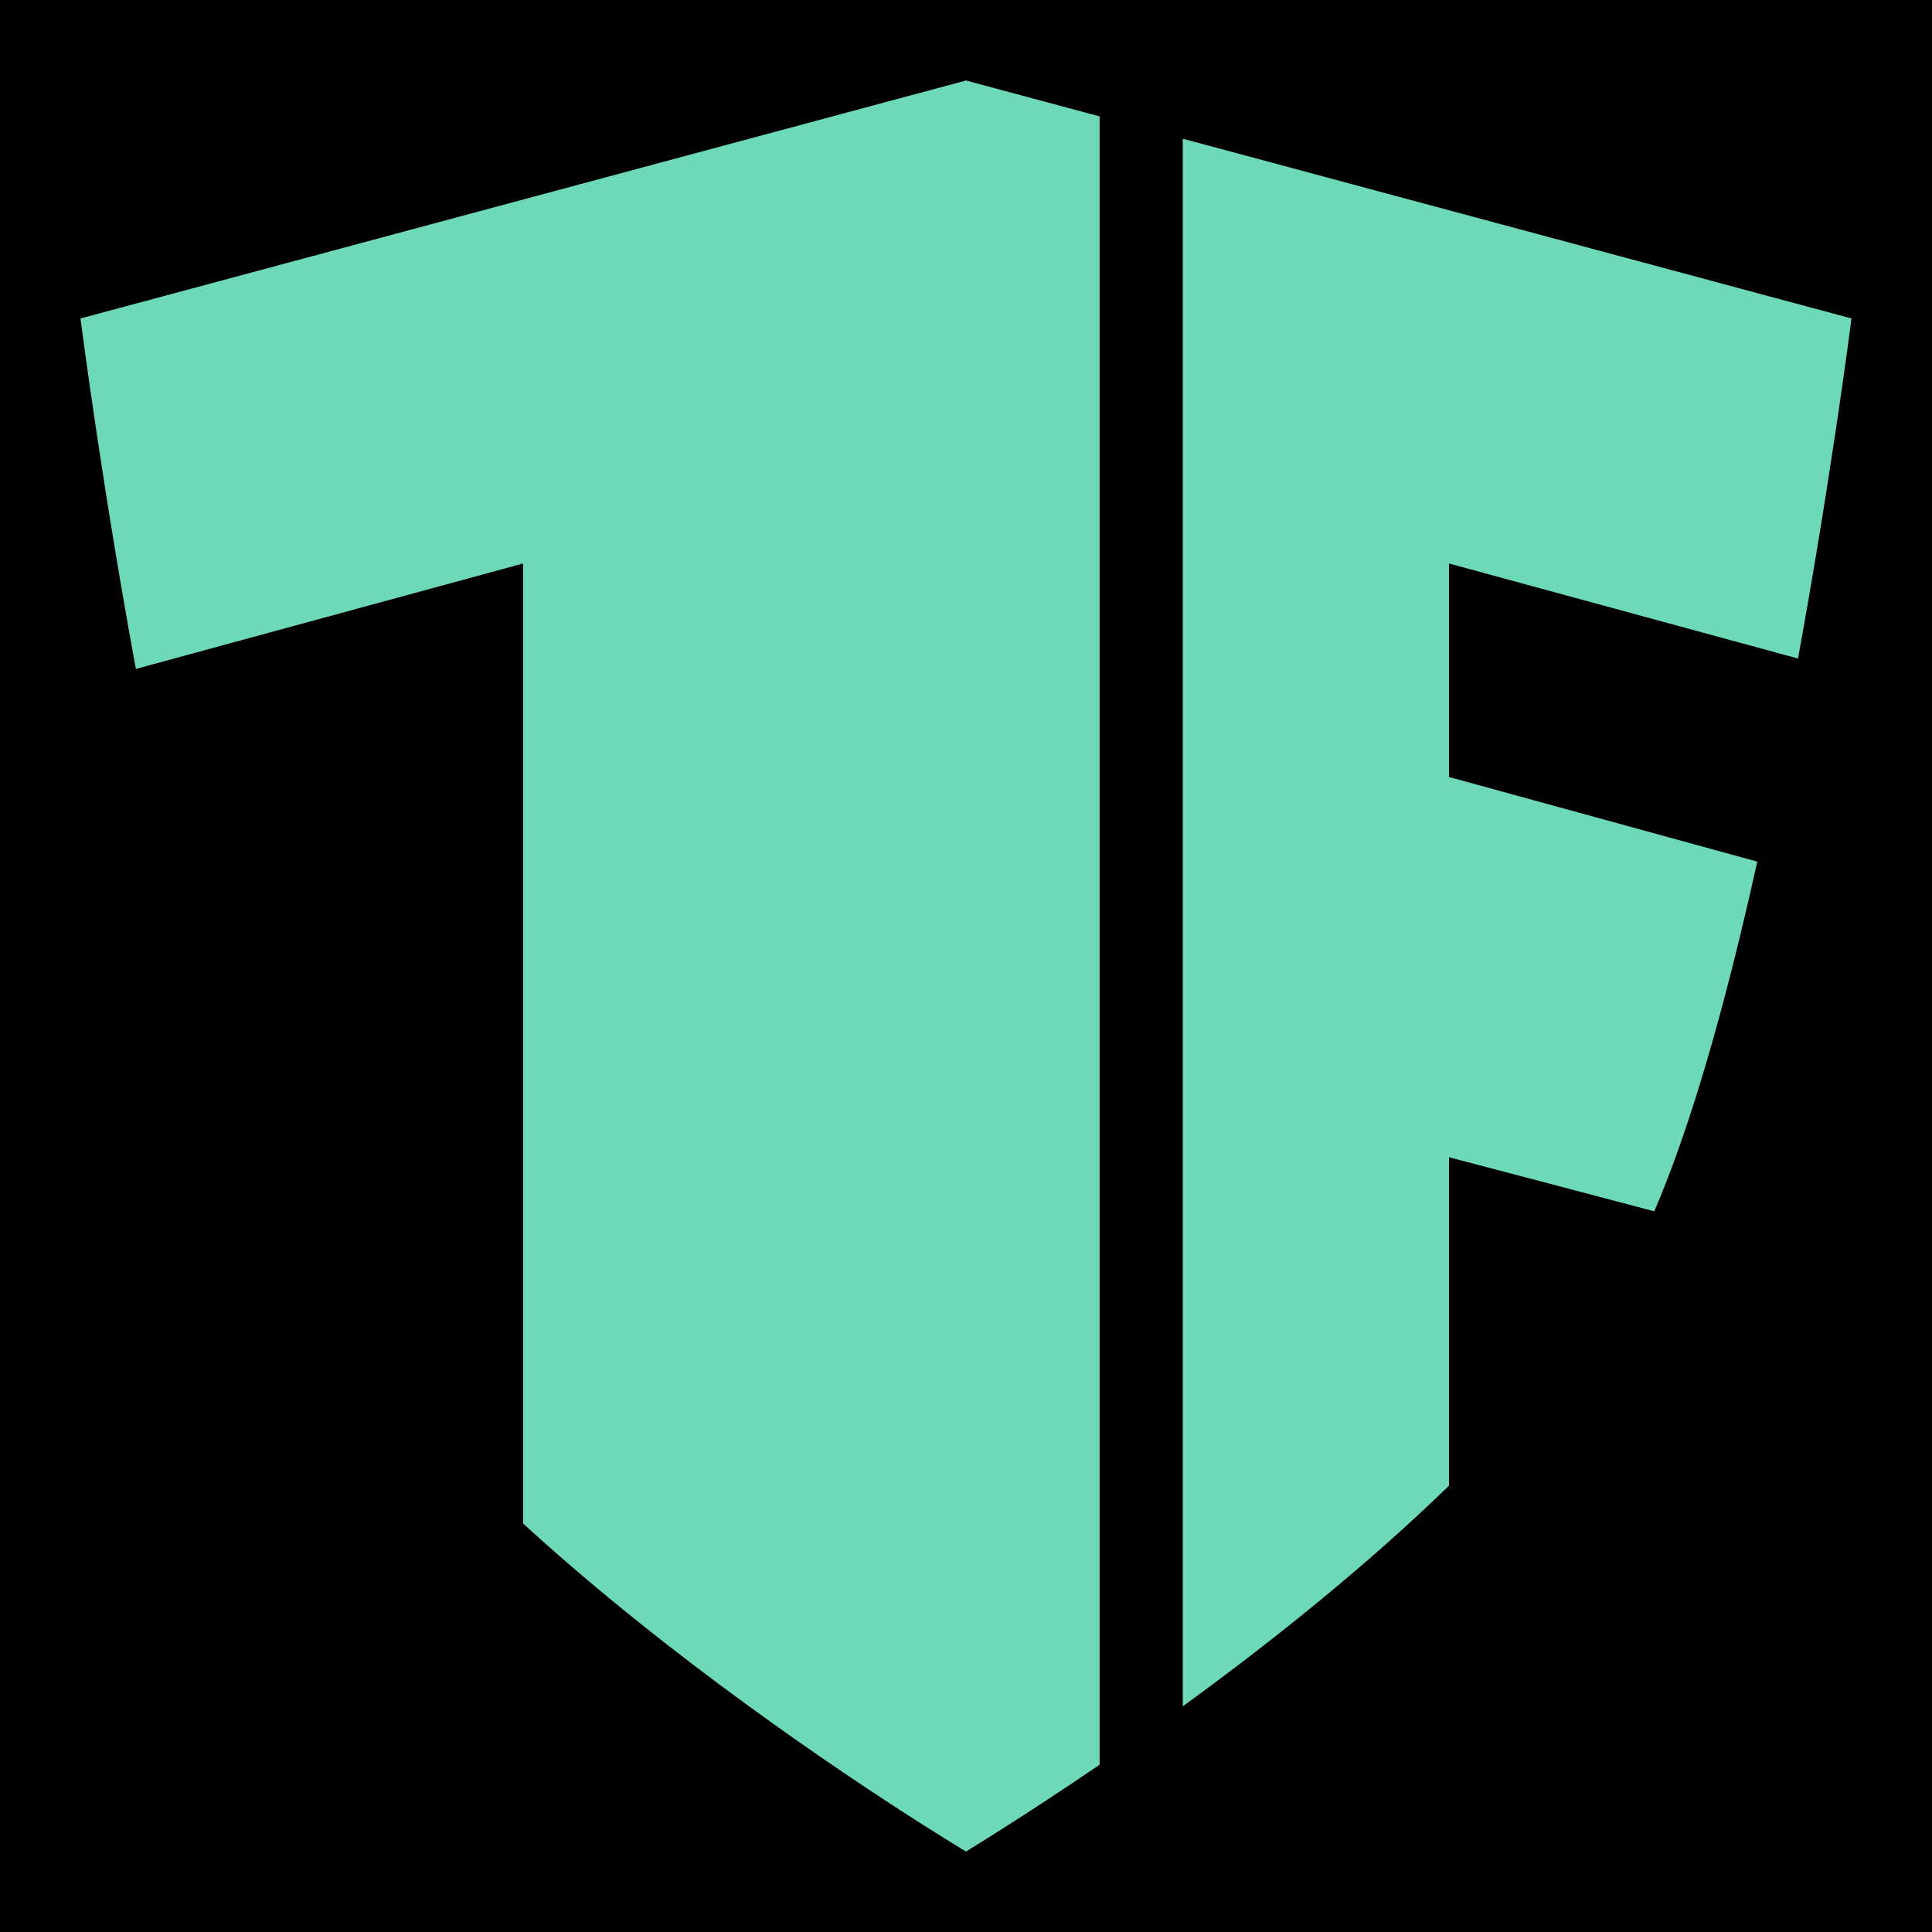<?xml version="1.0" encoding="UTF-8" standalone="no"?>
<svg
   viewBox="0 0 24 24"
   version="1.1"
   id="svg193"
   sodipodi:docname="logo.svg"
   width="24"
   height="24"
   inkscape:version="1.2.2 (732a01da63, 2022-12-09)"
   xml:space="preserve"
   xmlns:inkscape="http://www.inkscape.org/namespaces/inkscape"
   xmlns:sodipodi="http://sodipodi.sourceforge.net/DTD/sodipodi-0.dtd"
   xmlns="http://www.w3.org/2000/svg"
   xmlns:svg="http://www.w3.org/2000/svg"><rect x="0" y="0" width="24" height="24" fill="#333333" stroke="none"/><defs
     id="defs197" /><sodipodi:namedview
     id="namedview195"
     pagecolor="#505050"
     bordercolor="#eeeeee"
     borderopacity="1"
     inkscape:showpageshadow="0"
     inkscape:pageopacity="0"
     inkscape:pagecheckerboard="0"
     inkscape:deskcolor="#505050"
     showgrid="false"
     inkscape:zoom="10.643818"
     inkscape:cx="21.373909"
     inkscape:cy="7.7979536"
     inkscape:window-width="1920"
     inkscape:window-height="1009"
     inkscape:window-x="-8"
     inkscape:window-y="-8"
     inkscape:window-maximized="1"
     inkscape:current-layer="svg193" /><rect
     style="fill:#000000;fill-opacity:1;stroke-width:1.89;stroke-linecap:square;stroke-linejoin:bevel;paint-order:fill markers stroke;stop-color:#000000"
     id="rect1755"
     width="24"
     height="24"
     x="-24"
     y="0"
     transform="scale(-1,1)" /><g
     id="g704"
     transform="matrix(1.083,0,0,1.117,40.782,-11.374)"
     style="stroke-width:0.909"><path
       style="fill:#ff7070;fill-opacity:1;stroke:none;stroke-width:17.184;stroke-linecap:square;stroke-linejoin:bevel;paint-order:fill markers stroke;stop-color:#ff7070"
       d="M 0.601,17.538 9.916,0.93 18.798,11.04 Z"
       id="path482" /><path
       style="fill:#ff7070;fill-opacity:1;stroke:none;stroke-width:17.184;stroke-linecap:square;stroke-linejoin:bevel;paint-order:fill markers stroke;stop-color:#ff7070"
       d="m 16.409,12.556 3.587,7.175 c 0,0 -17.538,-1.86 -17.273,-2.126 0.266,-0.266 13.685,-5.049 13.685,-5.049 z"
       id="path646" /></g><path
     id="path819"
     style="fill:#6dd9b9;fill-opacity:1;stroke-width:1.89;stroke-linecap:square;stroke-linejoin:bevel;paint-order:fill markers stroke;stop-color:#000000"
     d="M 12,1 1,3.956 c 0,0 1.105,8.715 2.75,11.711 C 5.729,19.27 12,23 12,23 c 0,0 0.697,-0.422 1.66,-1.078 V 1.446 Z m 2.693,0.723 V 21.197 C 16.646,19.776 19.132,17.702 20.25,15.667 21.895,12.671 23,3.956 23,3.956 Z" /><path
     style="fill:#6dd9b9;fill-opacity:1;stroke-width:1.89;stroke-linecap:square;stroke-linejoin:bevel;paint-order:fill markers stroke;stop-color:#000000"
     d="M -16,3.226 -28,0 -40,3.226 c 0,0 1.206,9.507 3,12.774 2.159,3.931 9,8 9,8 0,0 6.841,-4.069 9,-8 1.794,-3.268 3,-12.774 3,-12.774 z"
     id="path819-7"
     sodipodi:nodetypes="cccscsc" /><path
     id="path339-1"
     style="fill:#00ff00;stroke-width:1.718;stroke-linecap:square;stroke-linejoin:bevel;paint-order:fill markers stroke;stop-color:#000000"
     inkscape:transform-center-y="3.1618818"
     d="m -1.328,-25.429 v 15.516 l 2.73,-4.729 v -2.936 h 1.695 l 1.457,-2.525 H 1.403 v -2.656 h 4.688 l 1.541,-2.67 z" /><path
     id="path339"
     style="fill:#f3edd2;stroke-width:1.718;stroke-linecap:square;stroke-linejoin:bevel;paint-order:fill markers stroke;stop-color:#000000"
     inkscape:transform-center-y="3.1618818"
     d="m -14.275,-25.429 5.477,9.484 5.477,9.486 1.396,-2.42 v -16.551 h -1.396 z" /><path
     style="fill:#000000;fill-opacity:1;stroke-width:1.89;stroke-linecap:square;stroke-linejoin:bevel;paint-order:fill markers stroke;stop-color:#000000"
     d="m 18,7 v 2.652 l 7.365,2.022 c 0,0 0.139,4.755 0,4.675 C 25.226,16.269 18,14.376 18,14.376 v 13.596 l 12.498,3.349 V 10.403"
     id="path1629"
     sodipodi:nodetypes="cccscccc" /><path
     style="fill:#000000;fill-opacity:1;stroke-width:1.89;stroke-linecap:square;stroke-linejoin:bevel;paint-order:fill markers stroke;stop-color:#000000"
     d="M 6.498,7 V 27.972 L -6,31.321 V 10.403"
     id="path1629-6"
     sodipodi:nodetypes="cccc" /></svg>
